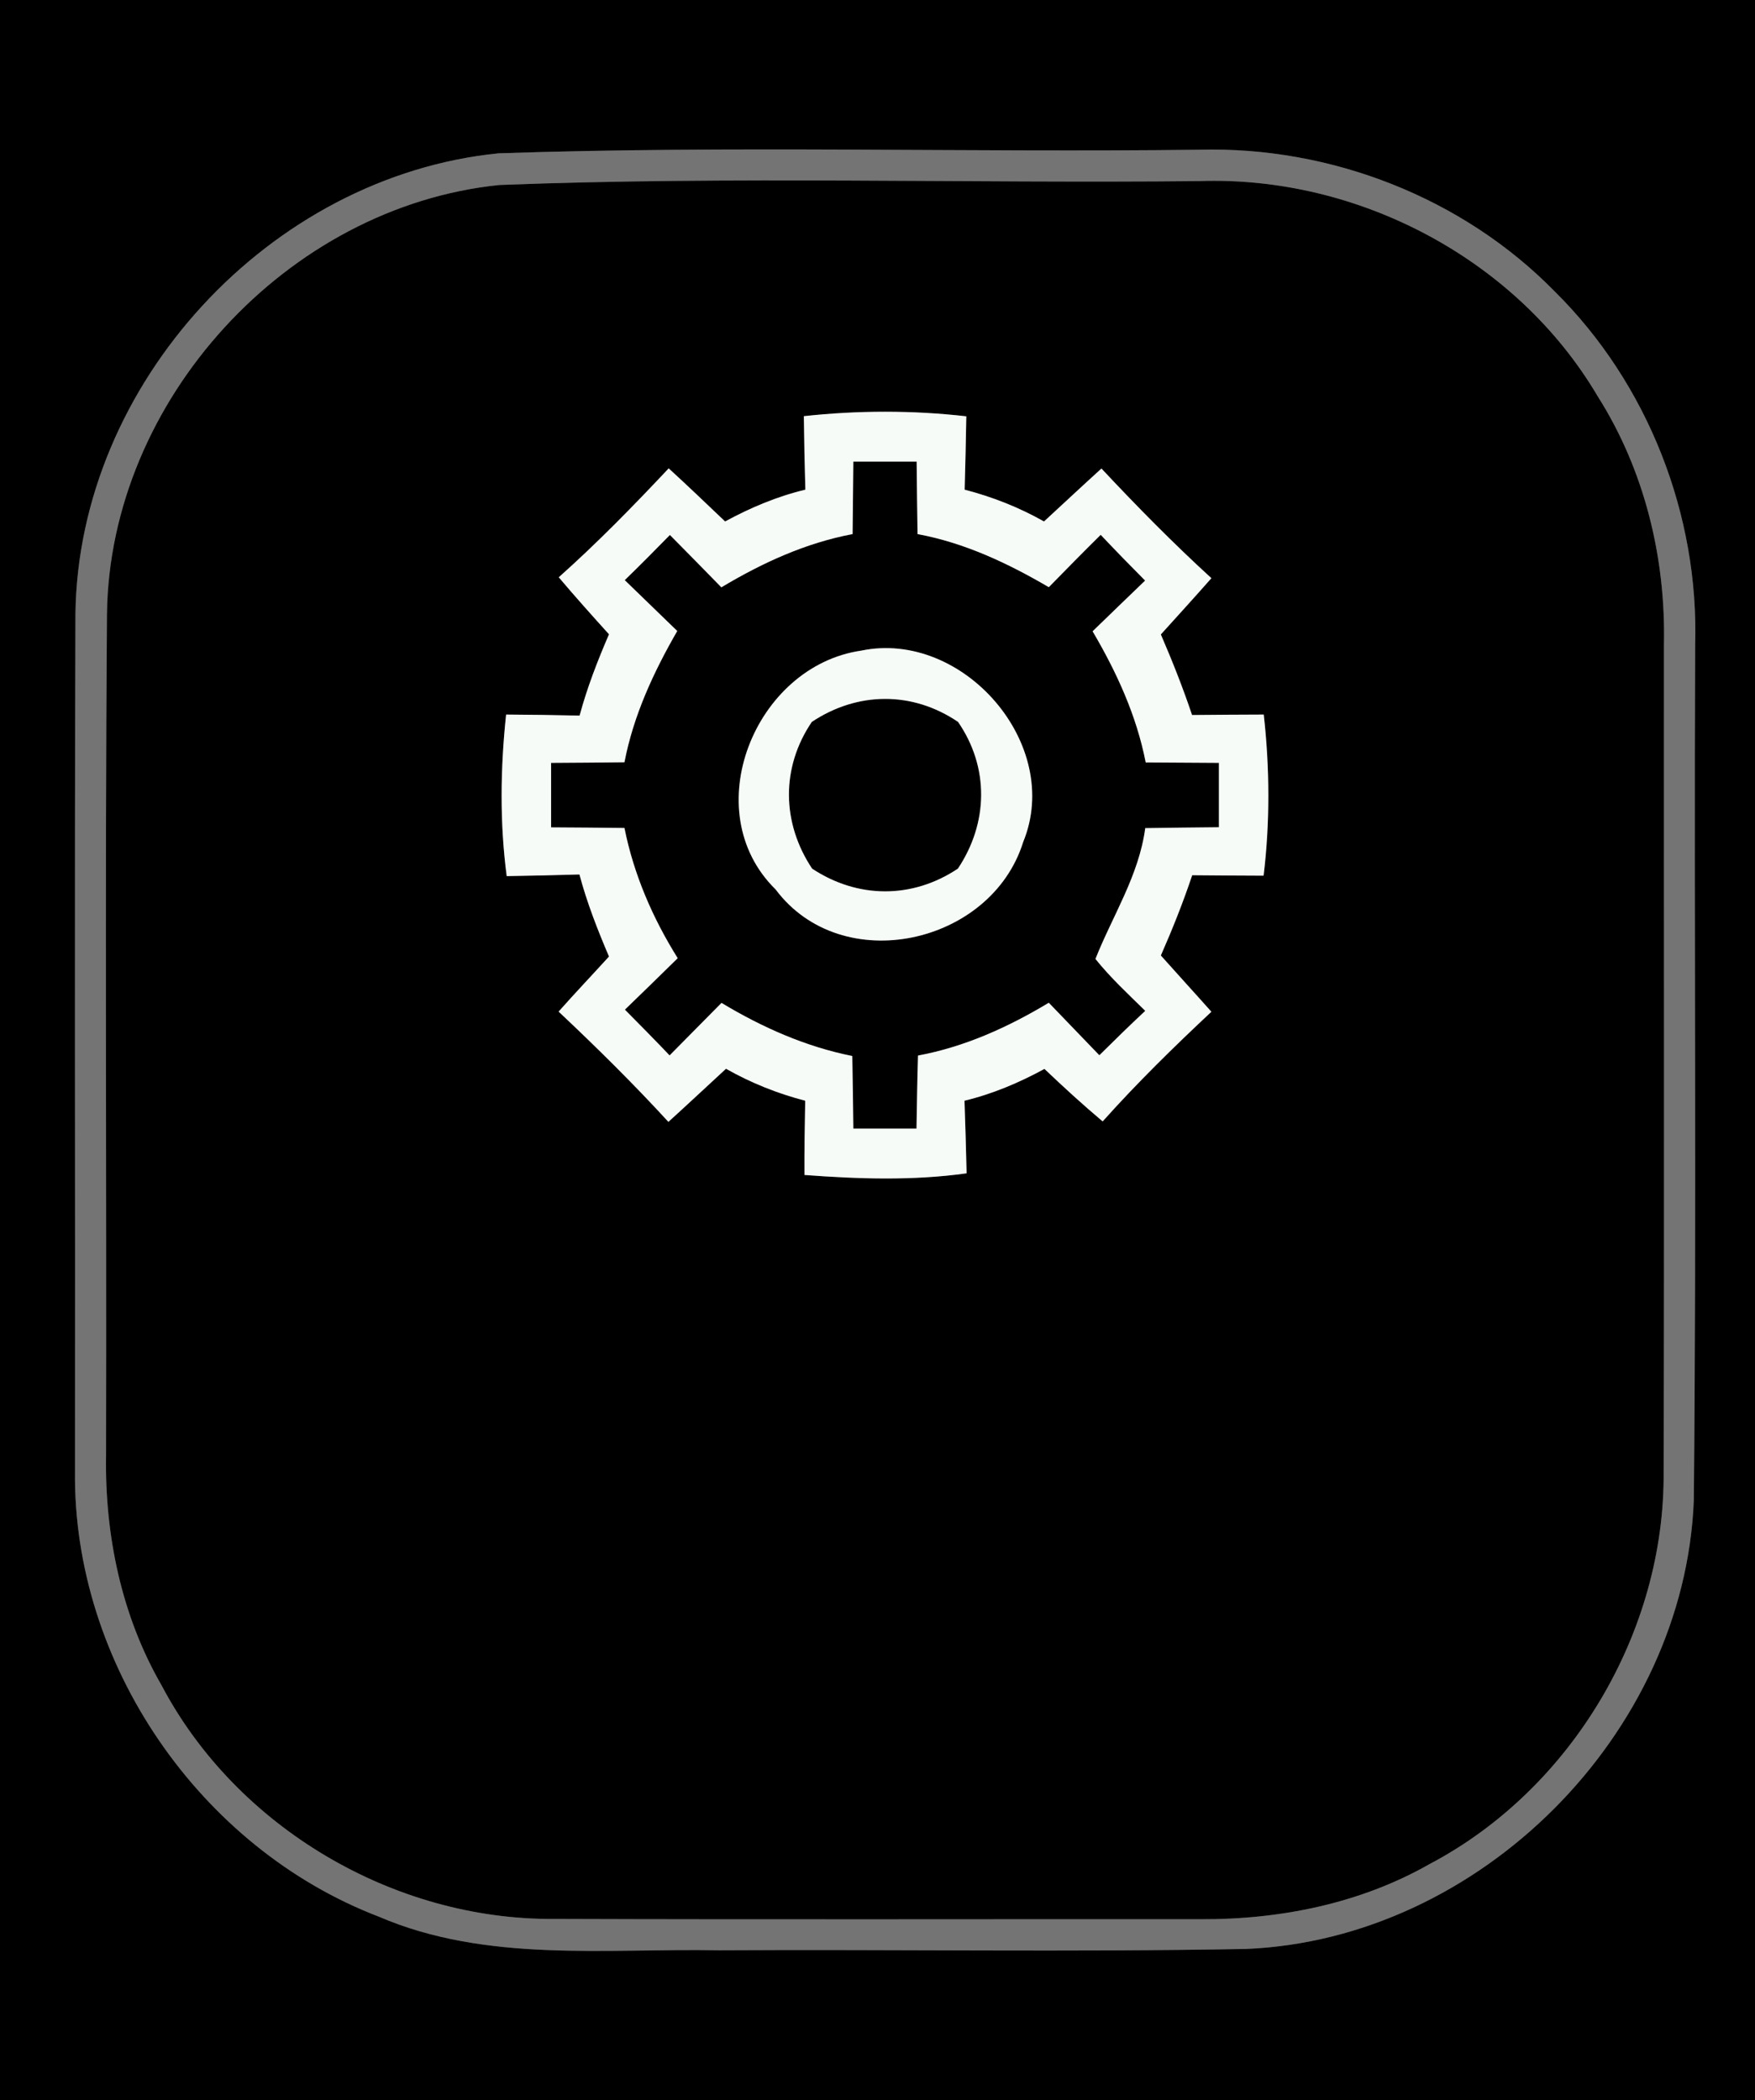 <?xml version="1.0" encoding="UTF-8" ?>
<!DOCTYPE svg PUBLIC "-//W3C//DTD SVG 1.1//EN" "http://www.w3.org/Graphics/SVG/1.1/DTD/svg11.dtd">
<svg width="117px" height="140px" viewBox="0 0 117 140" version="1.1" xmlns="http://www.w3.org/2000/svg">
<rect x="0" y="0" width="117" height="140" fill="#333333" stroke="none"/>
<g id="#000000ff">
<path fill="#000000" opacity="1.00" d=" M 0.00 0.00 L 117.00 0.00 L 117.00 140.00 L 0.00 140.00 L 0.00 0.00 M 33.24 10.22 C 17.99 11.74 5.23 25.56 5.03 40.91 C 4.96 59.95 5.02 79.00 5.00 98.05 C 4.85 110.87 13.30 123.18 25.26 127.76 C 32.43 130.84 40.36 129.86 47.95 130.00 C 59.66 129.93 71.37 130.13 83.08 129.91 C 98.66 129.26 112.30 115.59 112.92 100.01 C 113.11 81.01 112.93 62.01 113.01 43.01 C 113.27 34.31 109.86 25.58 103.67 19.45 C 97.53 13.17 88.72 9.75 79.96 9.98 C 64.39 10.17 48.80 9.69 33.24 10.22 Z" />
<path fill="#000000" opacity="1.00" d=" M 33.30 12.33 C 48.84 11.73 64.42 12.23 79.98 12.07 C 90.54 11.71 101.12 17.27 106.51 26.41 C 109.64 31.34 111.06 37.20 110.93 43.01 C 110.92 61.37 110.96 79.72 110.91 98.08 C 111.01 108.78 104.78 119.26 95.31 124.25 C 90.68 126.89 85.31 127.96 80.01 127.93 C 65.66 127.92 51.30 127.96 36.94 127.91 C 26.24 127.99 15.75 121.80 10.76 112.32 C 8.09 107.69 6.98 102.31 7.07 96.99 C 7.11 78.31 6.99 59.62 7.13 40.93 C 7.30 26.69 19.13 13.77 33.30 12.33 M 53.59 27.74 C 53.61 29.37 53.64 31.01 53.69 32.64 C 51.81 33.09 50.03 33.84 48.34 34.76 C 47.09 33.57 45.85 32.38 44.58 31.22 C 42.22 33.73 39.82 36.19 37.25 38.48 C 38.34 39.77 39.47 41.03 40.60 42.28 C 39.84 44.04 39.14 45.84 38.64 47.70 C 37.01 47.66 35.37 47.64 33.74 47.63 C 33.36 51.21 33.31 54.83 33.78 58.40 C 35.40 58.37 37.02 58.34 38.63 58.29 C 39.13 60.17 39.84 61.98 40.60 63.76 C 39.48 64.99 38.34 66.19 37.24 67.43 C 39.76 69.80 42.22 72.23 44.56 74.78 C 45.85 73.61 47.12 72.42 48.40 71.24 C 50.06 72.18 51.83 72.89 53.68 73.37 C 53.65 75.02 53.62 76.67 53.63 78.32 C 57.23 78.59 60.86 78.71 64.44 78.21 C 64.40 76.60 64.36 74.98 64.30 73.37 C 66.17 72.92 67.94 72.17 69.63 71.25 C 70.89 72.45 72.18 73.63 73.51 74.75 C 75.80 72.19 78.25 69.79 80.76 67.44 C 79.64 66.18 78.51 64.95 77.39 63.69 C 78.16 61.94 78.87 60.16 79.48 58.34 C 81.06 58.36 82.65 58.36 84.24 58.37 C 84.67 54.81 84.65 51.20 84.25 47.63 C 82.65 47.64 81.06 47.64 79.47 47.66 C 78.86 45.84 78.15 44.05 77.39 42.29 C 78.52 41.04 79.65 39.80 80.76 38.54 C 78.21 36.21 75.79 33.75 73.43 31.23 C 72.14 32.40 70.88 33.58 69.60 34.76 C 67.94 33.82 66.16 33.12 64.31 32.64 C 64.36 31.01 64.39 29.38 64.42 27.75 C 60.82 27.34 57.18 27.35 53.59 27.74 Z" />
<path fill="#000000" opacity="1.00" d=" M 56.89 30.77 C 58.29 30.77 59.70 30.77 61.11 30.77 C 61.13 32.38 61.14 33.99 61.17 35.60 C 64.30 36.18 67.19 37.54 69.92 39.14 C 71.07 37.97 72.21 36.80 73.38 35.65 C 74.35 36.68 75.34 37.69 76.34 38.70 C 75.17 39.82 74.01 40.95 72.84 42.08 C 74.44 44.80 75.77 47.69 76.38 50.82 C 78.00 50.83 79.63 50.84 81.26 50.85 C 81.26 52.28 81.26 53.71 81.26 55.14 C 79.62 55.16 77.99 55.17 76.35 55.20 C 75.93 58.36 74.17 61.04 73.03 63.92 C 74.03 65.17 75.21 66.26 76.35 67.38 C 75.31 68.35 74.30 69.34 73.29 70.34 C 72.17 69.17 71.04 68.01 69.92 66.84 C 67.21 68.47 64.32 69.78 61.20 70.36 C 61.15 71.98 61.13 73.60 61.10 75.23 C 59.70 75.23 58.29 75.23 56.89 75.23 C 56.87 73.61 56.85 72.00 56.82 70.39 C 53.71 69.77 50.81 68.48 48.10 66.85 C 46.94 68.02 45.79 69.19 44.64 70.35 C 43.66 69.32 42.66 68.31 41.66 67.30 C 42.84 66.16 44.01 65.02 45.18 63.87 C 43.51 61.20 42.25 58.29 41.63 55.19 C 40.00 55.17 38.37 55.16 36.74 55.15 C 36.74 53.71 36.74 52.28 36.74 50.85 C 38.37 50.84 40.00 50.83 41.63 50.81 C 42.23 47.69 43.57 44.80 45.15 42.06 C 43.98 40.93 42.81 39.80 41.65 38.67 C 42.67 37.68 43.67 36.67 44.66 35.66 C 45.81 36.82 46.95 37.98 48.09 39.15 C 50.81 37.52 53.71 36.19 56.84 35.60 C 56.86 33.99 56.87 32.38 56.89 30.77 M 57.41 43.37 C 50.32 44.40 46.39 54.07 51.71 59.29 C 56.13 65.19 66.08 62.96 68.21 56.13 C 70.89 49.61 64.19 41.96 57.41 43.37 Z" />
<path fill="#000000" opacity="1.00" d=" M 54.12 48.12 C 57.17 46.09 60.83 46.06 63.87 48.12 C 65.96 51.15 65.89 54.86 63.86 57.90 C 60.82 59.93 57.18 59.91 54.14 57.90 C 52.11 54.85 52.06 51.16 54.12 48.12 Z" />
</g>
<g id="#737473ff">
<path fill="#737473" opacity="1.00" d=" M 33.24 10.22 C 48.80 9.69 64.39 10.17 79.96 9.98 C 88.72 9.75 97.53 13.17 103.67 19.45 C 109.86 25.58 113.27 34.31 113.01 43.01 C 112.93 62.01 113.11 81.01 112.92 100.01 C 112.30 115.59 98.66 129.26 83.08 129.91 C 71.37 130.13 59.66 129.93 47.95 130.00 C 40.36 129.86 32.43 130.84 25.26 127.76 C 13.30 123.18 4.85 110.87 5.00 98.05 C 5.02 79.00 4.96 59.95 5.03 40.91 C 5.23 25.56 17.99 11.74 33.24 10.22 M 33.30 12.33 C 19.13 13.77 7.30 26.69 7.13 40.93 C 6.99 59.62 7.11 78.31 7.07 96.99 C 6.98 102.31 8.09 107.69 10.76 112.32 C 15.75 121.80 26.24 127.99 36.94 127.91 C 51.30 127.96 65.66 127.92 80.01 127.93 C 85.31 127.96 90.68 126.89 95.31 124.25 C 104.78 119.26 111.01 108.78 110.91 98.08 C 110.96 79.72 110.92 61.37 110.93 43.01 C 111.06 37.20 109.64 31.34 106.51 26.41 C 101.12 17.27 90.54 11.71 79.98 12.07 C 64.42 12.23 48.84 11.73 33.30 12.33 Z" />
</g>
<g id="#f7fbf7ff">
<path fill="#f7fbf7" opacity="1.00" d=" M 53.59 27.74 C 57.18 27.35 60.82 27.34 64.42 27.75 C 64.39 29.38 64.36 31.01 64.31 32.64 C 66.16 33.12 67.94 33.82 69.60 34.76 C 70.88 33.58 72.14 32.40 73.43 31.23 C 75.79 33.75 78.21 36.21 80.76 38.54 C 79.65 39.80 78.52 41.04 77.39 42.29 C 78.15 44.05 78.86 45.84 79.47 47.66 C 81.06 47.64 82.65 47.64 84.25 47.63 C 84.65 51.20 84.67 54.81 84.24 58.37 C 82.65 58.36 81.06 58.36 79.48 58.34 C 78.87 60.16 78.16 61.94 77.39 63.69 C 78.51 64.95 79.64 66.18 80.76 67.44 C 78.25 69.79 75.80 72.19 73.51 74.75 C 72.18 73.63 70.89 72.45 69.63 71.25 C 67.94 72.17 66.17 72.92 64.30 73.37 C 64.36 74.98 64.40 76.60 64.44 78.21 C 60.86 78.71 57.23 78.59 53.63 78.32 C 53.62 76.67 53.65 75.02 53.68 73.37 C 51.83 72.89 50.06 72.18 48.40 71.24 C 47.12 72.42 45.85 73.61 44.56 74.78 C 42.22 72.23 39.76 69.80 37.24 67.43 C 38.34 66.19 39.48 64.99 40.60 63.76 C 39.84 61.98 39.13 60.17 38.63 58.29 C 37.02 58.34 35.40 58.37 33.78 58.40 C 33.31 54.83 33.36 51.21 33.74 47.63 C 35.37 47.64 37.01 47.66 38.64 47.70 C 39.14 45.84 39.84 44.04 40.60 42.28 C 39.47 41.03 38.34 39.77 37.25 38.48 C 39.82 36.19 42.22 33.73 44.58 31.22 C 45.85 32.38 47.09 33.57 48.34 34.76 C 50.03 33.84 51.81 33.09 53.69 32.64 C 53.64 31.01 53.61 29.37 53.59 27.74 M 56.89 30.77 C 56.87 32.38 56.86 33.99 56.84 35.60 C 53.71 36.19 50.81 37.52 48.09 39.15 C 46.95 37.98 45.81 36.82 44.66 35.66 C 43.67 36.67 42.67 37.68 41.65 38.67 C 42.81 39.80 43.98 40.93 45.15 42.06 C 43.57 44.80 42.23 47.69 41.63 50.81 C 40.00 50.83 38.37 50.84 36.74 50.85 C 36.74 52.28 36.74 53.71 36.74 55.15 C 38.37 55.16 40.00 55.17 41.63 55.19 C 42.25 58.29 43.51 61.20 45.18 63.87 C 44.01 65.02 42.84 66.16 41.66 67.30 C 42.66 68.31 43.66 69.32 44.64 70.35 C 45.79 69.19 46.94 68.02 48.10 66.85 C 50.81 68.48 53.71 69.77 56.82 70.39 C 56.85 72.00 56.87 73.61 56.89 75.23 C 58.29 75.23 59.70 75.23 61.10 75.23 C 61.13 73.60 61.15 71.98 61.20 70.36 C 64.32 69.78 67.21 68.47 69.92 66.84 C 71.04 68.01 72.17 69.17 73.29 70.34 C 74.30 69.34 75.31 68.35 76.35 67.38 C 75.21 66.26 74.03 65.17 73.03 63.92 C 74.17 61.04 75.93 58.36 76.35 55.20 C 77.99 55.17 79.62 55.16 81.26 55.14 C 81.26 53.71 81.26 52.28 81.26 50.85 C 79.63 50.84 78.00 50.83 76.38 50.82 C 75.77 47.69 74.44 44.80 72.84 42.08 C 74.01 40.95 75.17 39.82 76.34 38.70 C 75.34 37.69 74.35 36.68 73.38 35.65 C 72.21 36.80 71.07 37.97 69.92 39.14 C 67.19 37.54 64.30 36.18 61.17 35.60 C 61.14 33.99 61.13 32.38 61.11 30.77 C 59.70 30.77 58.29 30.77 56.89 30.77 Z" />
<path fill="#f7fbf7" opacity="1.00" d=" M 57.41 43.37 C 64.19 41.96 70.89 49.61 68.21 56.13 C 66.08 62.96 56.13 65.19 51.71 59.29 C 46.39 54.07 50.32 44.40 57.41 43.37 M 54.12 48.12 C 52.06 51.16 52.11 54.85 54.14 57.90 C 57.18 59.91 60.82 59.93 63.86 57.90 C 65.89 54.86 65.96 51.15 63.87 48.12 C 60.83 46.06 57.17 46.09 54.12 48.12 Z" />
</g>
</svg>
